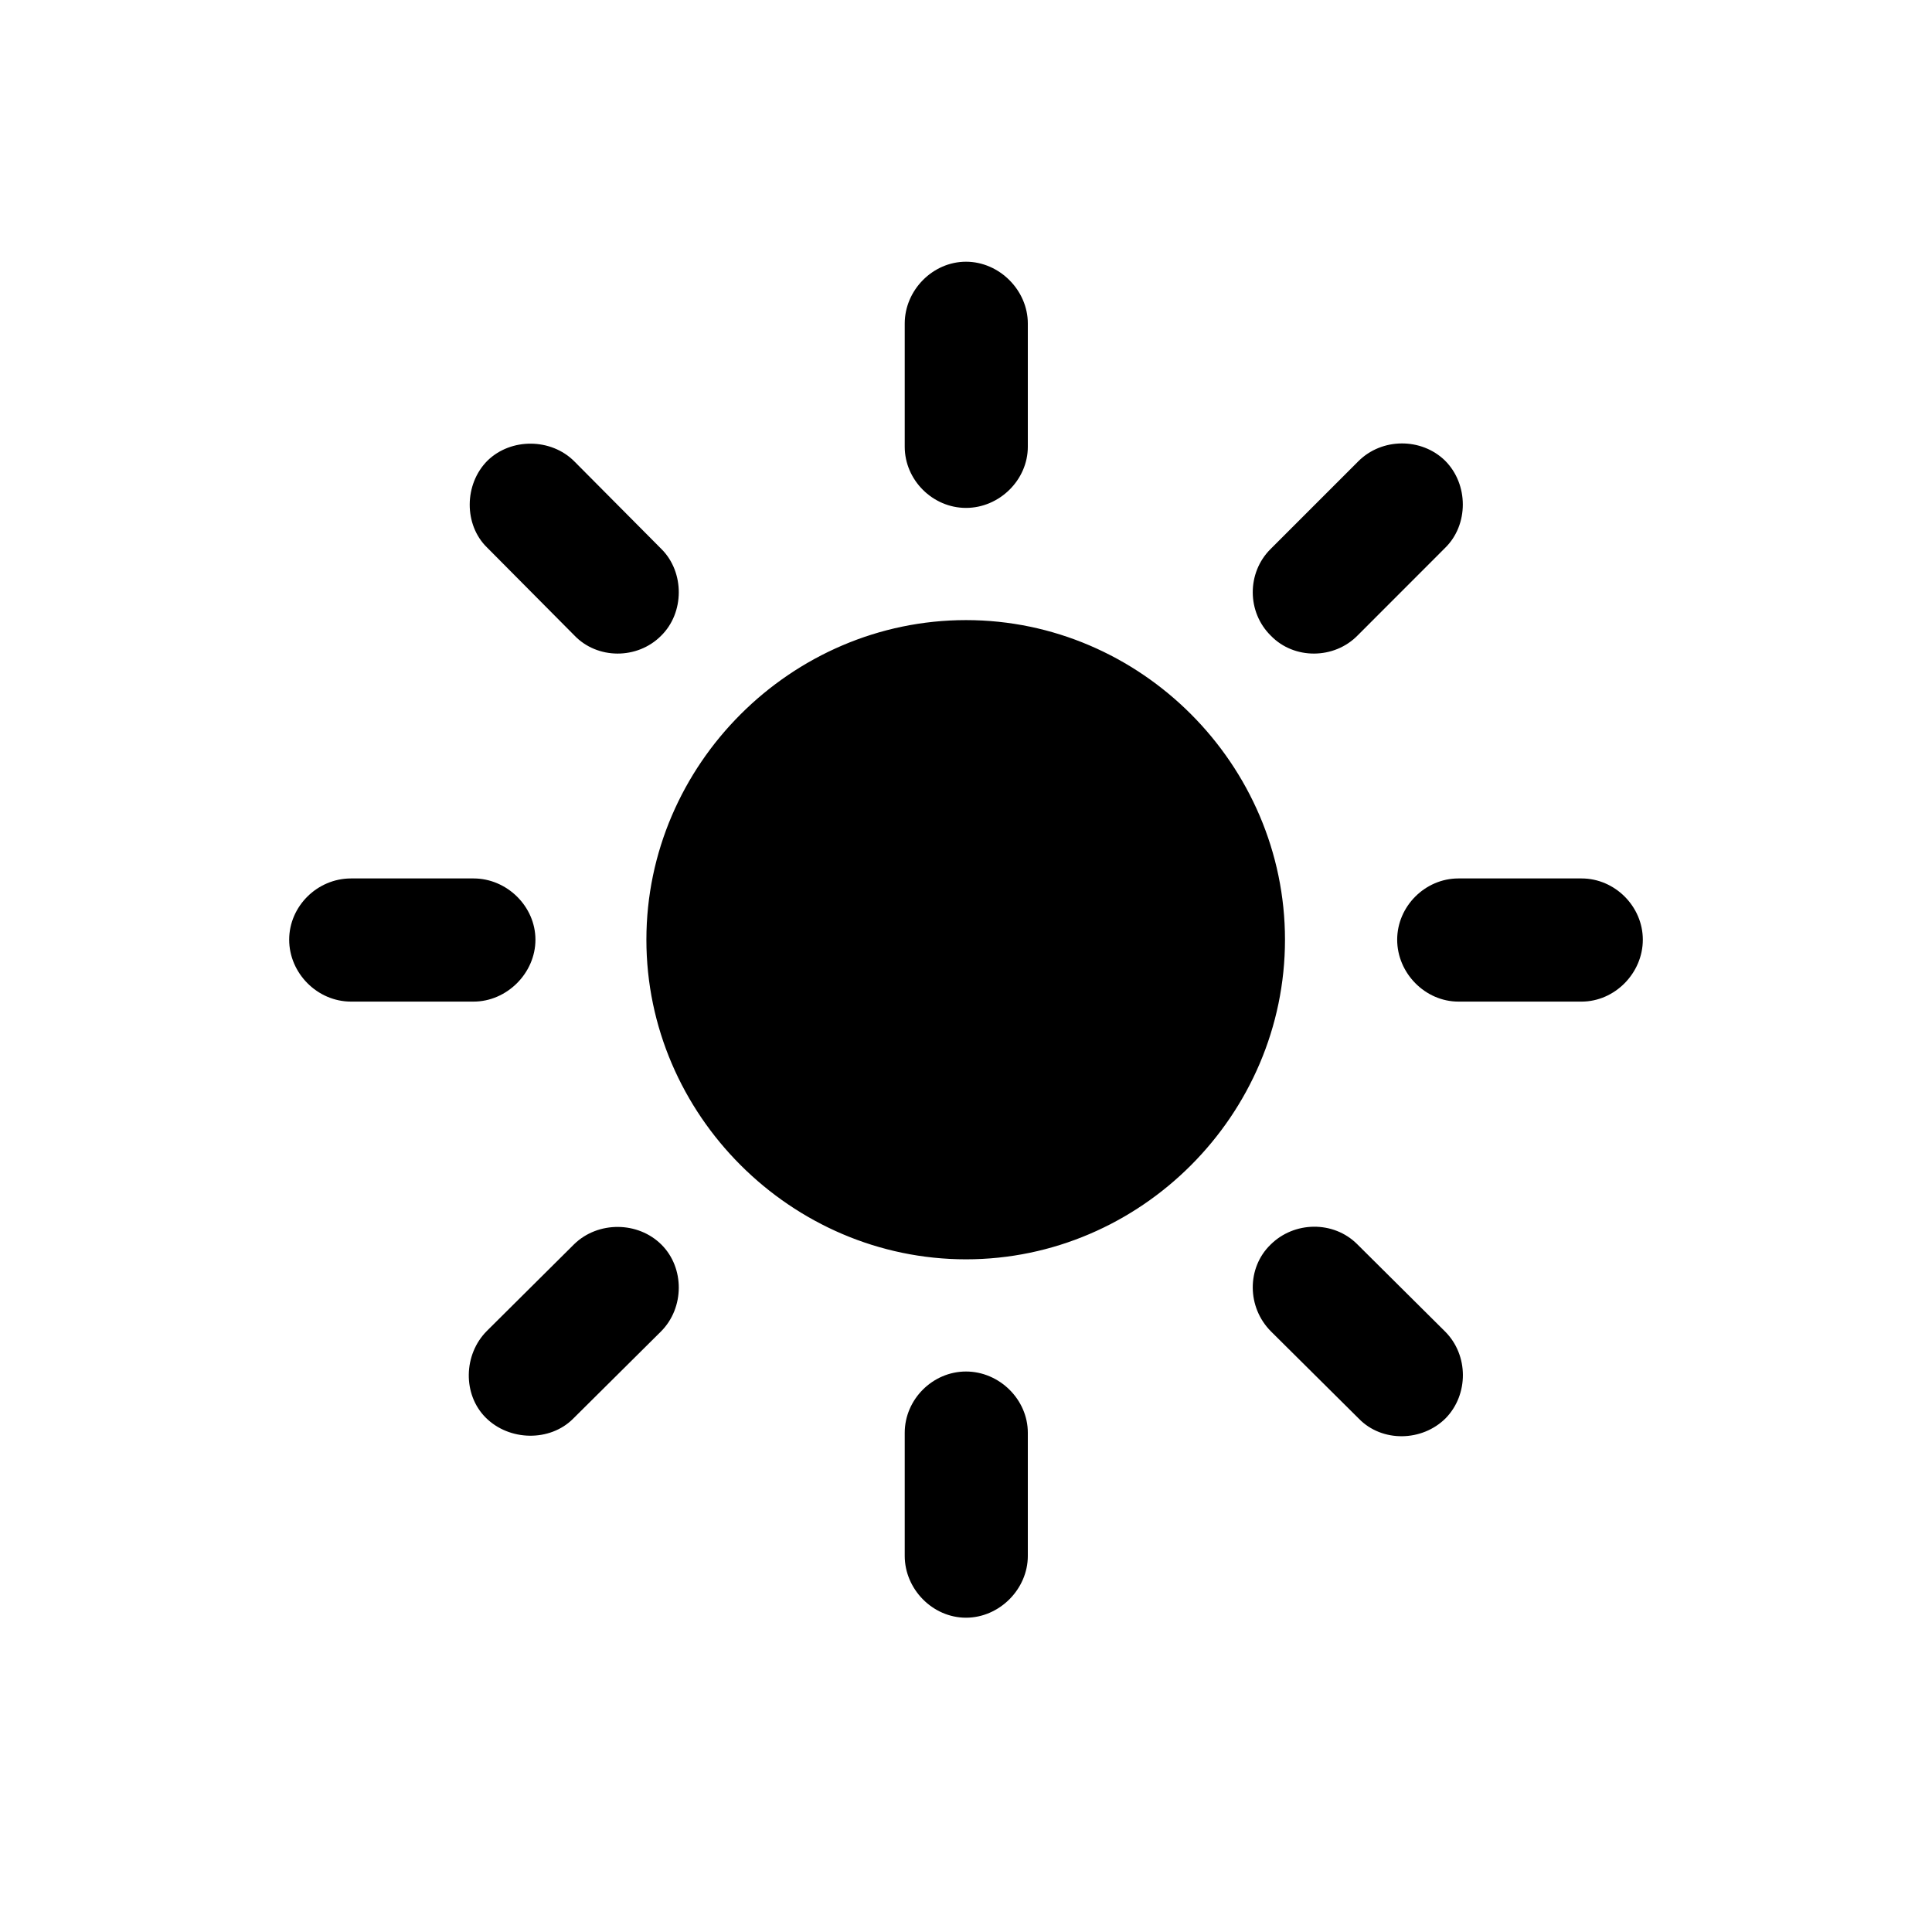 <svg width="28" height="28" viewBox="0 0 28 28" fill="none" xmlns="http://www.w3.org/2000/svg">
    <path
        d="M14.896 4.689C14.896 4.206 14.483 3.793 14 3.793C13.517 3.793 13.112 4.206 13.112 4.689V6.474C13.112 6.957 13.517 7.361 14 7.361C14.483 7.361 14.896 6.957 14.896 6.474V4.689ZM18.412 7.959C18.069 8.302 18.069 8.873 18.421 9.216C18.755 9.559 19.335 9.559 19.678 9.207L20.943 7.941C21.286 7.607 21.286 7.019 20.943 6.676C20.601 6.342 20.029 6.342 19.686 6.685L18.412 7.959ZM8.322 9.207C8.656 9.559 9.236 9.559 9.579 9.216C9.922 8.882 9.922 8.293 9.588 7.959L8.322 6.685C7.988 6.351 7.408 6.342 7.065 6.676C6.723 7.019 6.723 7.607 7.057 7.933L8.322 9.207ZM14 8.987C11.469 8.987 9.368 11.079 9.368 13.619C9.368 16.159 11.469 18.251 14 18.251C16.531 18.251 18.623 16.159 18.623 13.619C18.623 11.079 16.531 8.987 14 8.987ZM22.921 14.516C23.404 14.516 23.809 14.102 23.809 13.619C23.809 13.136 23.404 12.731 22.921 12.731H21.137C20.653 12.731 20.249 13.136 20.249 13.619C20.249 14.102 20.653 14.516 21.137 14.516H22.921ZM5.088 12.731C4.596 12.731 4.191 13.136 4.191 13.619C4.191 14.102 4.596 14.516 5.088 14.516H6.863C7.347 14.516 7.76 14.102 7.76 13.619C7.76 13.136 7.347 12.731 6.863 12.731H5.088ZM19.669 18.031C19.326 17.689 18.755 17.697 18.412 18.04C18.069 18.374 18.069 18.945 18.421 19.297L19.695 20.562C20.029 20.905 20.609 20.896 20.952 20.554C21.286 20.211 21.286 19.64 20.943 19.297L19.669 18.031ZM7.057 19.288C6.714 19.631 6.705 20.211 7.039 20.545C7.382 20.888 7.971 20.896 8.305 20.562L9.579 19.297C9.922 18.954 9.922 18.374 9.588 18.04C9.245 17.697 8.665 17.697 8.322 18.031L7.057 19.288ZM14.896 20.765C14.896 20.281 14.483 19.877 14 19.877C13.517 19.877 13.112 20.281 13.112 20.765V22.549C13.112 23.032 13.517 23.445 14 23.445C14.483 23.445 14.896 23.032 14.896 22.549V20.765Z"
        fill="currentColor" />
</svg>